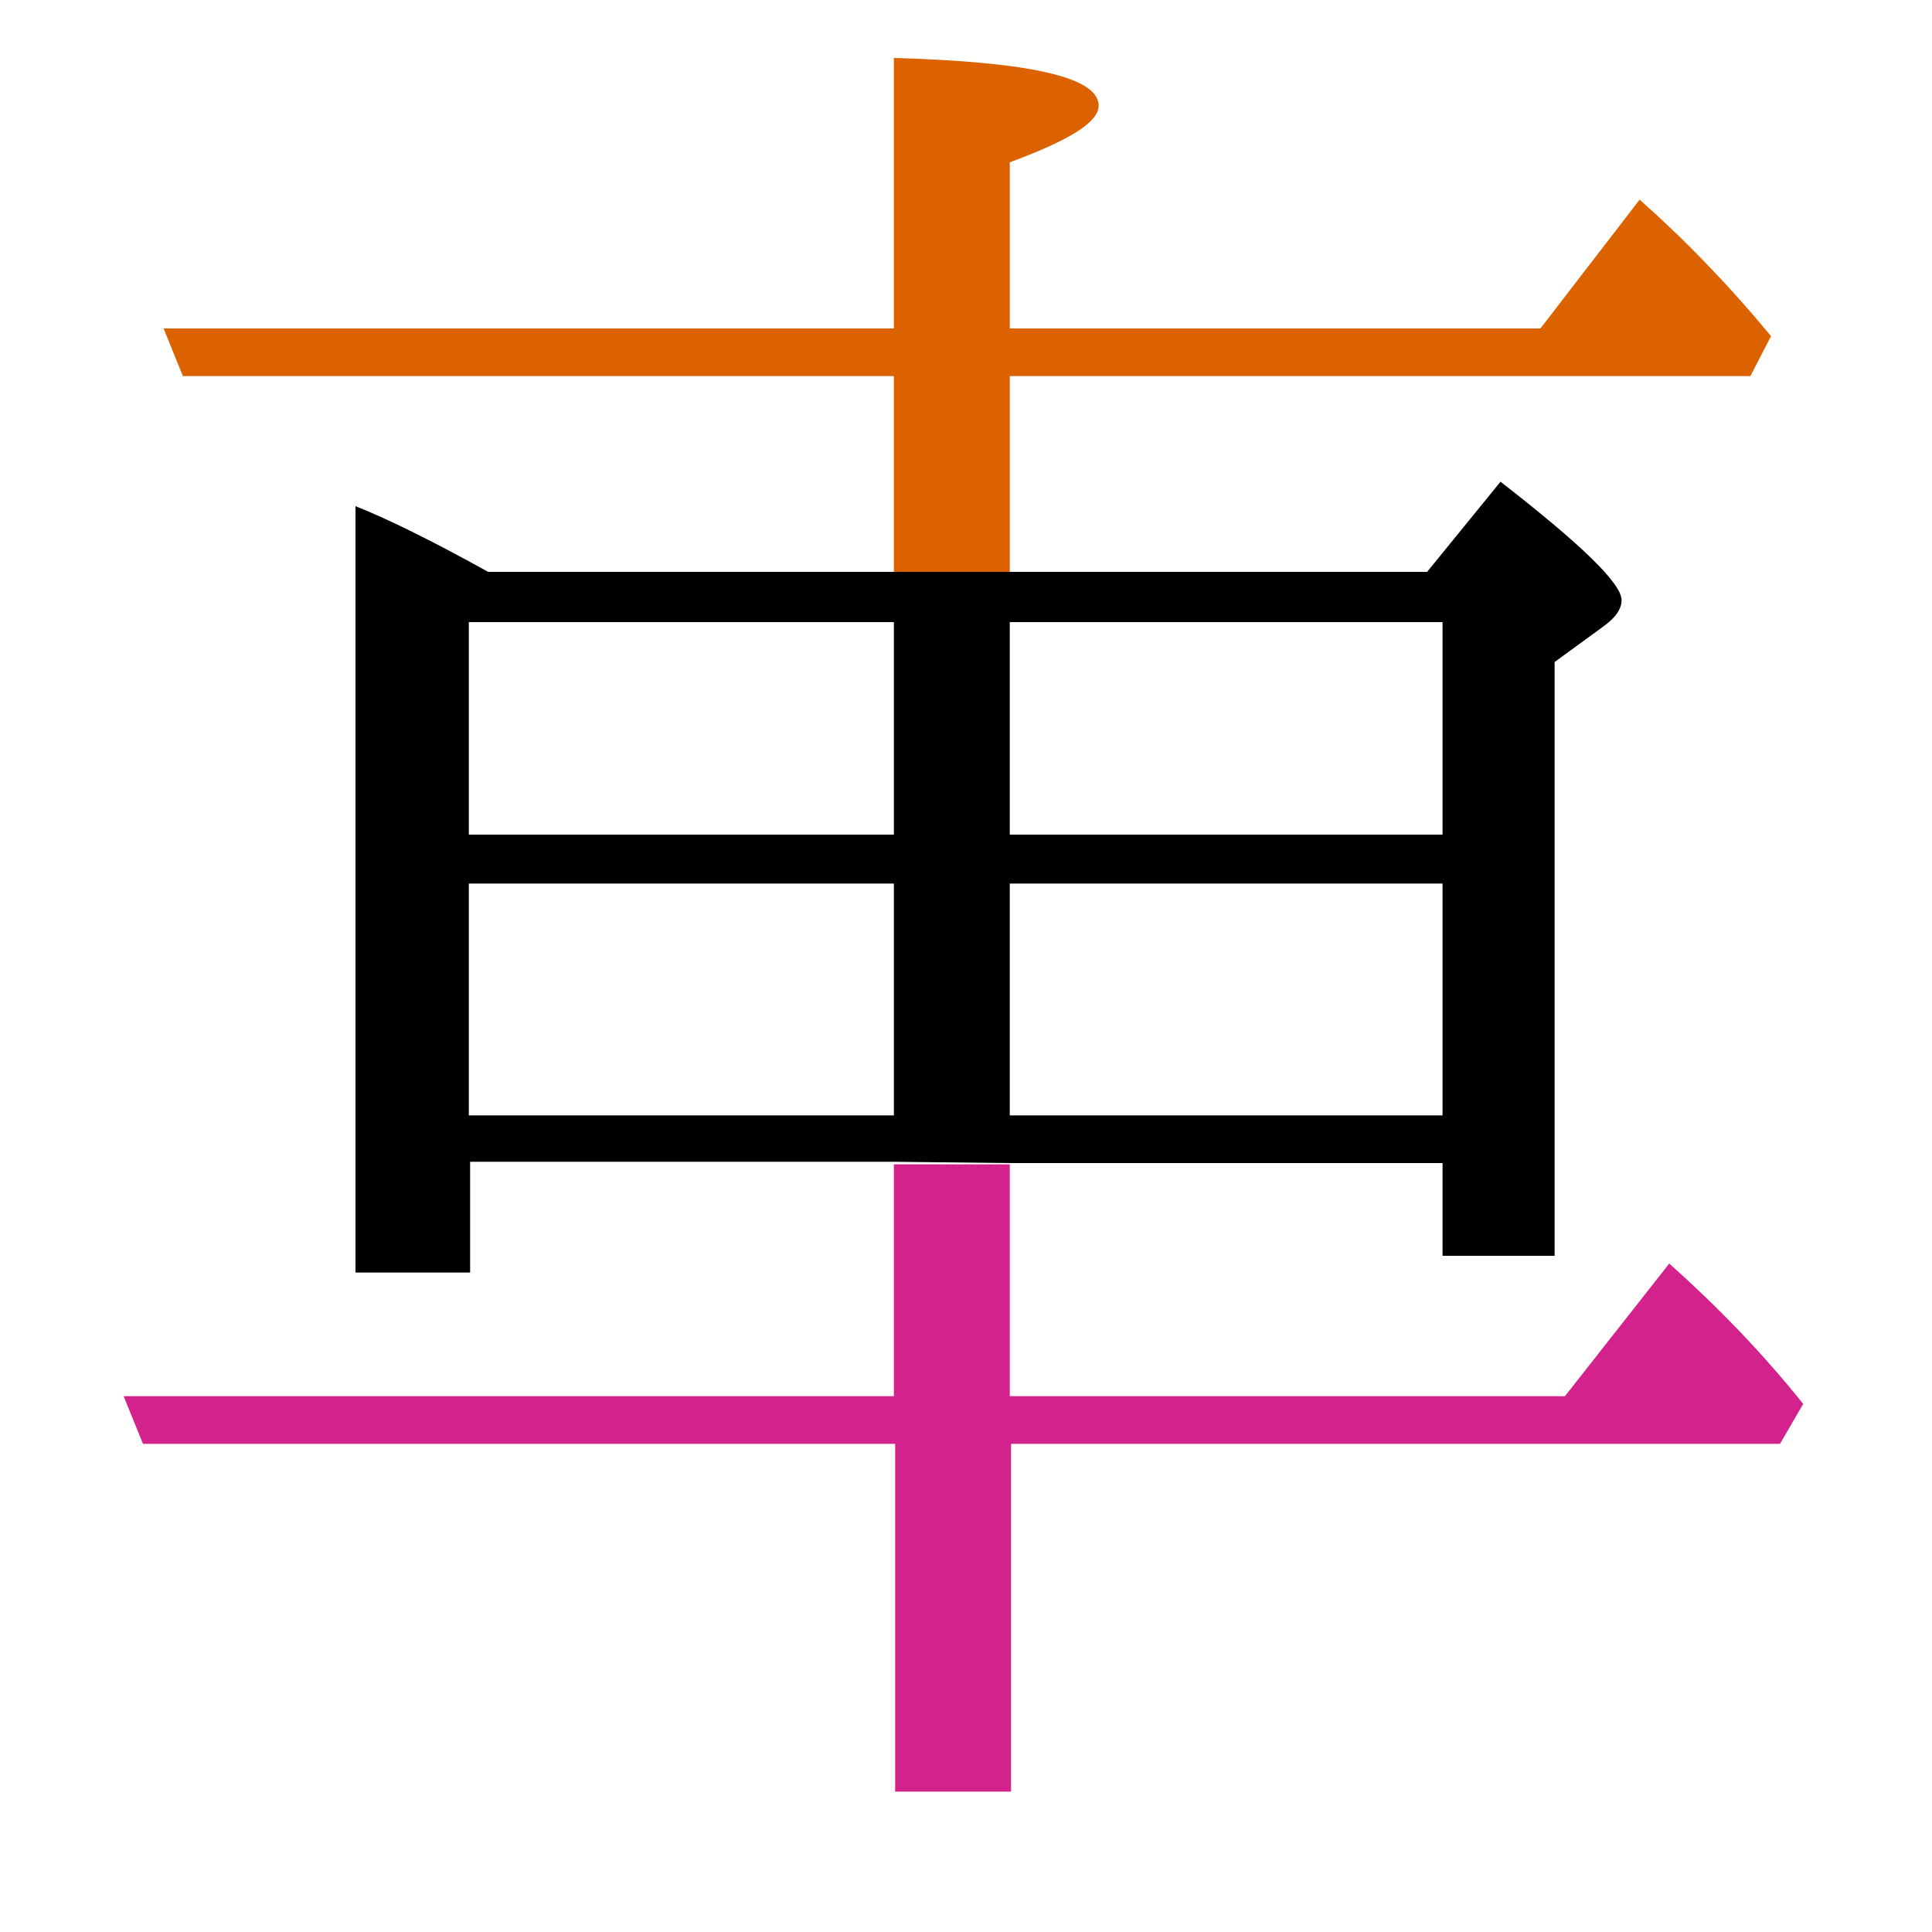 <?xml version="1.0" encoding="utf-8"?>
<!-- Generator: Adobe Illustrator 19.0.0, SVG Export Plug-In . SVG Version: 6.00 Build 0)  -->
<svg version="1.1" id="圖層_1" xmlns="http://www.w3.org/2000/svg" xmlns:xlink="http://www.w3.org/1999/xlink" x="0px" y="0px"
	 viewBox="45 -33.8 150 150" style="enable-background:new 45 -33.8 150 150;" xml:space="preserve">
<style type="text/css">
	.st0{enable-background:new    ;}
	.st1{fill:#DC6200;}
	.st2{fill:#D3228C;}
</style>
<g class="st0">
	<path class="st1" d="M123.4-4.6h57.5l1.6-3.1c-3.3-4-6.7-7.5-10.2-10.6l-7.7,10h-41.2v-12.9c4.6-1.7,6.9-3.1,6.9-4.4
		c0-2.2-5.3-3.4-15.9-3.7v21H57.7l1.5,3.7h55.2v15.3h9V-4.6z"/>
	<path d="M123.4,56.5h33.6v7.2h8.7V17.6l3.7-2.7c1-0.7,1.5-1.4,1.5-2.1c0-1.3-3.1-4.3-9.4-9.2l-5.7,7h-32.5v0h-9v0H82.9
		c-4.5-2.5-8-4.2-10.3-5.1v59.5h8.9v-8.6h33v0L123.4,56.5L123.4,56.5z M123.4,14.5h33.6V31h-33.6V14.5z M123.4,34.8h33.6v18h-33.6
		V34.8z M114.4,52.8h-33v-18h33V52.8z M114.4,31h-33V14.5h33V31z"/>
	<path class="st2" d="M174.6,64.3l-8.1,10.3h-43.1v-18h-9v18H54.6l1.5,3.7h58.4v27h9v-27h59.7l1.8-3.1
		C181.8,71.2,178.3,67.6,174.6,64.3z"/>
</g>
</svg>

